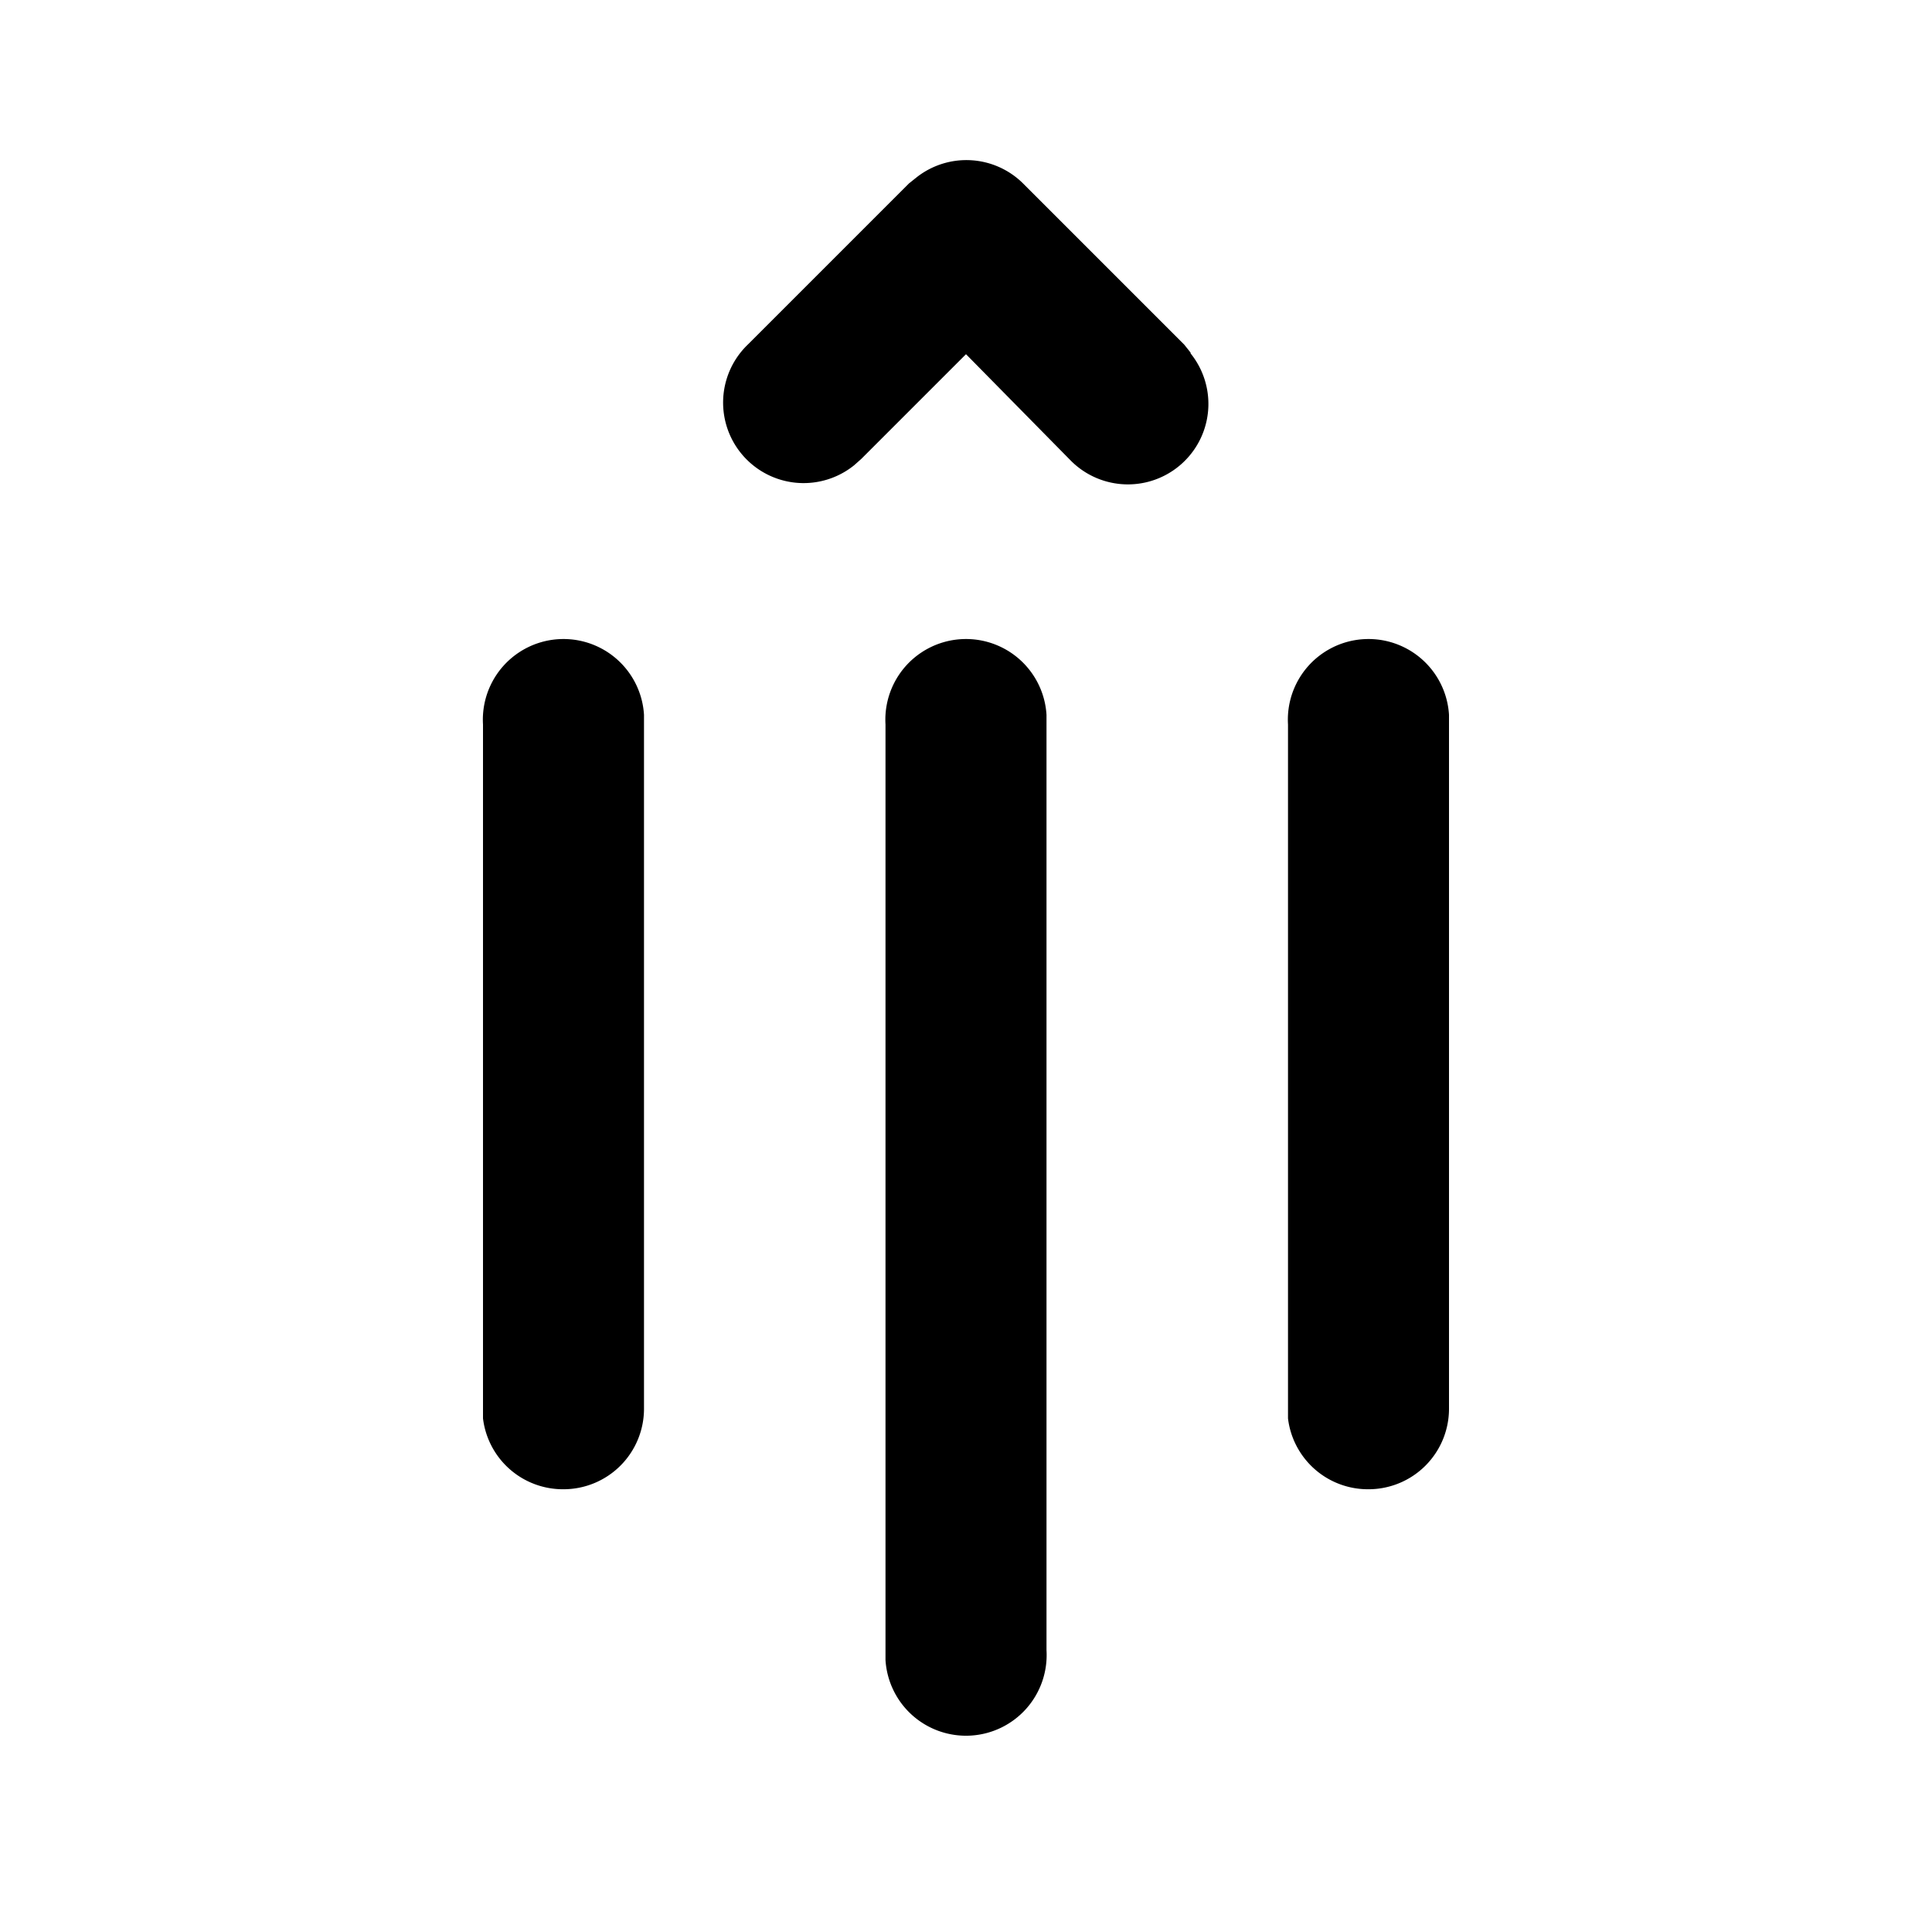 <svg width="24" height="24" viewBox="0 0 24 24" xmlns="http://www.w3.org/2000/svg"><path d="M7 18.5a1 1 0 0 0 1-1V8.88A1 1 0 0 0 6 9v8.62a1 1 0 0 0 1 .88Zm6 2V8.88A1 1 0 0 0 11 9v11.62a1 1 0 0 0 2-.12Zm4-2a1 1 0 0 0 1-1V8.88A1 1 0 0 0 16 9v8.62a1 1 0 0 0 1 .88ZM14.79 4.39a1 1 0 0 1-1.5 1.32L12 4.4l-1.3 1.3-.09.08a1 1 0 0 1-1.32-1.5l2-2 .1-.08a1 1 0 0 1 1.32.08l2 2 .08.1Z"/></svg>